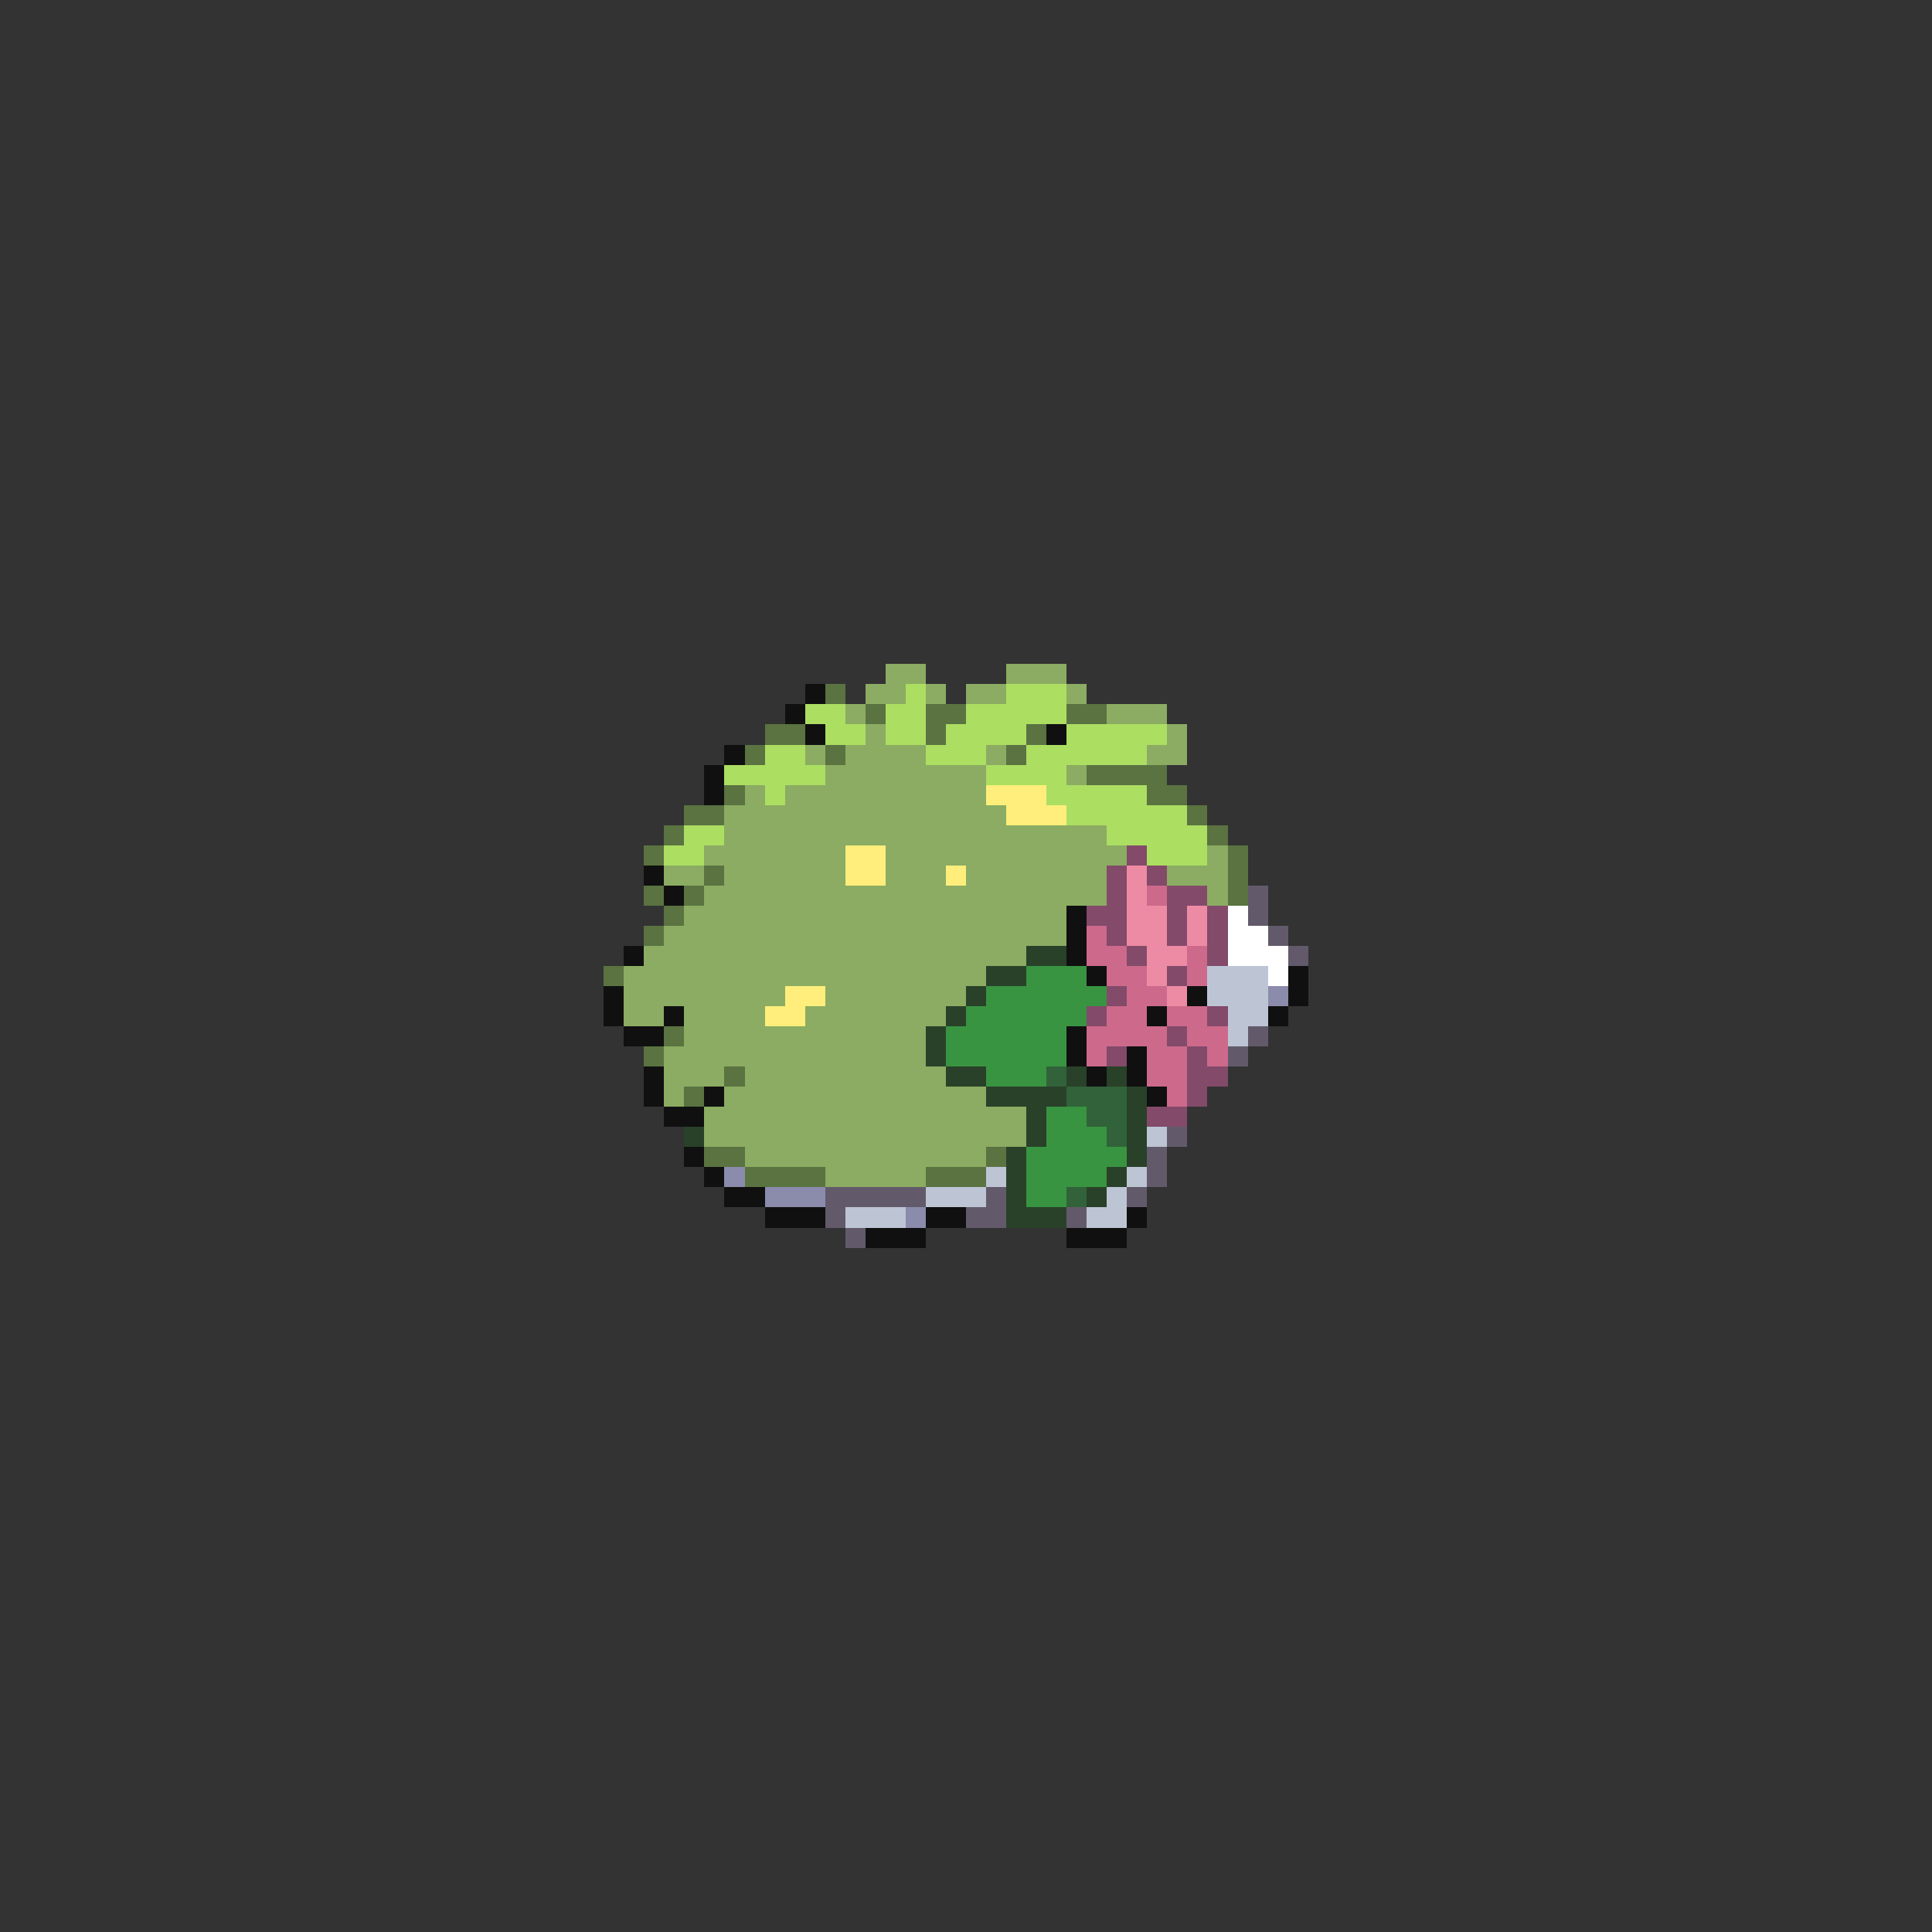 <svg xmlns="http://www.w3.org/2000/svg" viewBox="0 -0.5 96 96" shape-rendering="crispEdges">
<rect x="0" y="-0.5" width="96" height="96" fill="#333333" stroke="none"/>
<path stroke="#8bac62" d="M44 33h2M50 33h3M43 34h2M46 34h1M48 34h2M53 34h1M42 35h1M55 35h3M43 36h1M58 36h1M40 37h1M42 37h4M49 37h1M57 37h2M41 38h8M53 38h1M37 39h1M39 39h10M36 40h14M36 41h19M35 42h7M44 42h12M60 42h1M33 43h2M36 43h6M44 43h3M48 43h7M58 43h3M35 44h20M60 44h1M34 45h19M33 46h20M32 47h19M31 48h18M31 49h8M41 49h7M31 50h2M34 50h4M40 50h7M34 51h12M33 52h13M33 53h3M37 53h10M33 54h1M36 54h13M35 55h16M35 56h16M37 57h12M41 58h5" />
<path stroke="#101010" d="M40 34h1M39 35h1M40 36h1M52 36h1M36 37h1M35 38h1M35 39h1M32 43h1M33 44h1M53 45h1M53 46h1M31 47h1M53 47h1M54 48h1M64 48h1M30 49h1M59 49h1M64 49h1M30 50h1M33 50h1M57 50h1M63 50h1M31 51h2M53 51h1M53 52h1M56 52h1M32 53h1M54 53h1M56 53h1M32 54h1M35 54h1M57 54h1M33 55h2M34 57h1M35 58h1M36 59h2M38 60h3M46 60h2M56 60h1M43 61h3M53 61h3" />
<path stroke="#5a7341" d="M41 34h1M43 35h1M46 35h2M53 35h2M38 36h2M46 36h1M51 36h1M37 37h1M41 37h1M50 37h1M54 38h4M36 39h1M57 39h2M34 40h2M59 40h1M33 41h1M60 41h1M32 42h1M61 42h1M35 43h1M61 43h1M32 44h1M34 44h1M61 44h1M33 45h1M32 46h1M30 48h1M33 51h1M32 52h1M36 53h1M34 54h1M35 57h2M49 57h1M37 58h4M46 58h3" />
<path stroke="#acde62" d="M45 34h1M50 34h3M40 35h2M44 35h2M48 35h5M41 36h2M44 36h2M47 36h4M53 36h5M38 37h2M46 37h3M51 37h6M36 38h5M49 38h4M38 39h1M52 39h5M53 40h6M34 41h2M55 41h5M33 42h2M57 42h3" />
<path stroke="#ffee7b" d="M49 39h3M50 40h3M42 42h2M42 43h2M47 43h1M39 49h2M38 50h2" />
<path stroke="#834a6a" d="M56 42h1M55 43h1M57 43h1M55 44h1M58 44h2M54 45h2M58 45h1M60 45h1M55 46h1M58 46h1M60 46h1M56 47h1M60 47h1M58 48h1M55 49h1M54 50h1M60 50h1M58 51h1M55 52h1M59 52h1M59 53h2M59 54h1M57 55h2" />
<path stroke="#ee8ba4" d="M56 43h1M56 44h1M56 45h2M59 45h1M56 46h2M59 46h1M57 47h2M57 48h1M58 49h1" />
<path stroke="#cd6a8b" d="M57 44h1M54 46h1M54 47h2M59 47h1M55 48h2M59 48h1M56 49h2M55 50h2M58 50h2M54 51h4M59 51h2M54 52h1M57 52h2M60 52h1M57 53h2M58 54h1" />
<path stroke="#625a6a" d="M62 44h1M62 45h1M63 46h1M64 47h1M62 51h1M61 52h1M58 56h1M57 57h1M57 58h1M41 59h5M49 59h1M56 59h1M41 60h1M48 60h2M53 60h1M42 61h1" />
<path stroke="#ffffff" d="M61 45h1M61 46h2M61 47h3M63 48h1" />
<path stroke="#294129" d="M51 47h2M49 48h2M48 49h1M47 50h1M46 51h1M46 52h1M47 53h2M53 53h1M55 53h1M49 54h4M56 54h1M51 55h1M56 55h1M34 56h1M51 56h1M56 56h1M50 57h1M56 57h1M50 58h1M55 58h1M50 59h1M54 59h1M50 60h3" />
<path stroke="#399441" d="M51 48h3M49 49h6M48 50h6M47 51h6M47 52h6M49 53h3M52 55h2M52 56h3M51 57h5M51 58h4M51 59h2" />
<path stroke="#bdc5d5" d="M60 48h3M60 49h3M61 50h2M61 51h1M57 56h1M49 58h1M56 58h1M46 59h3M55 59h1M42 60h3M54 60h2" />
<path stroke="#8b8bac" d="M63 49h1M36 58h1M38 59h3M45 60h1" />
<path stroke="#316239" d="M52 53h1M53 54h3M54 55h2M55 56h1M53 59h1" />
</svg>
